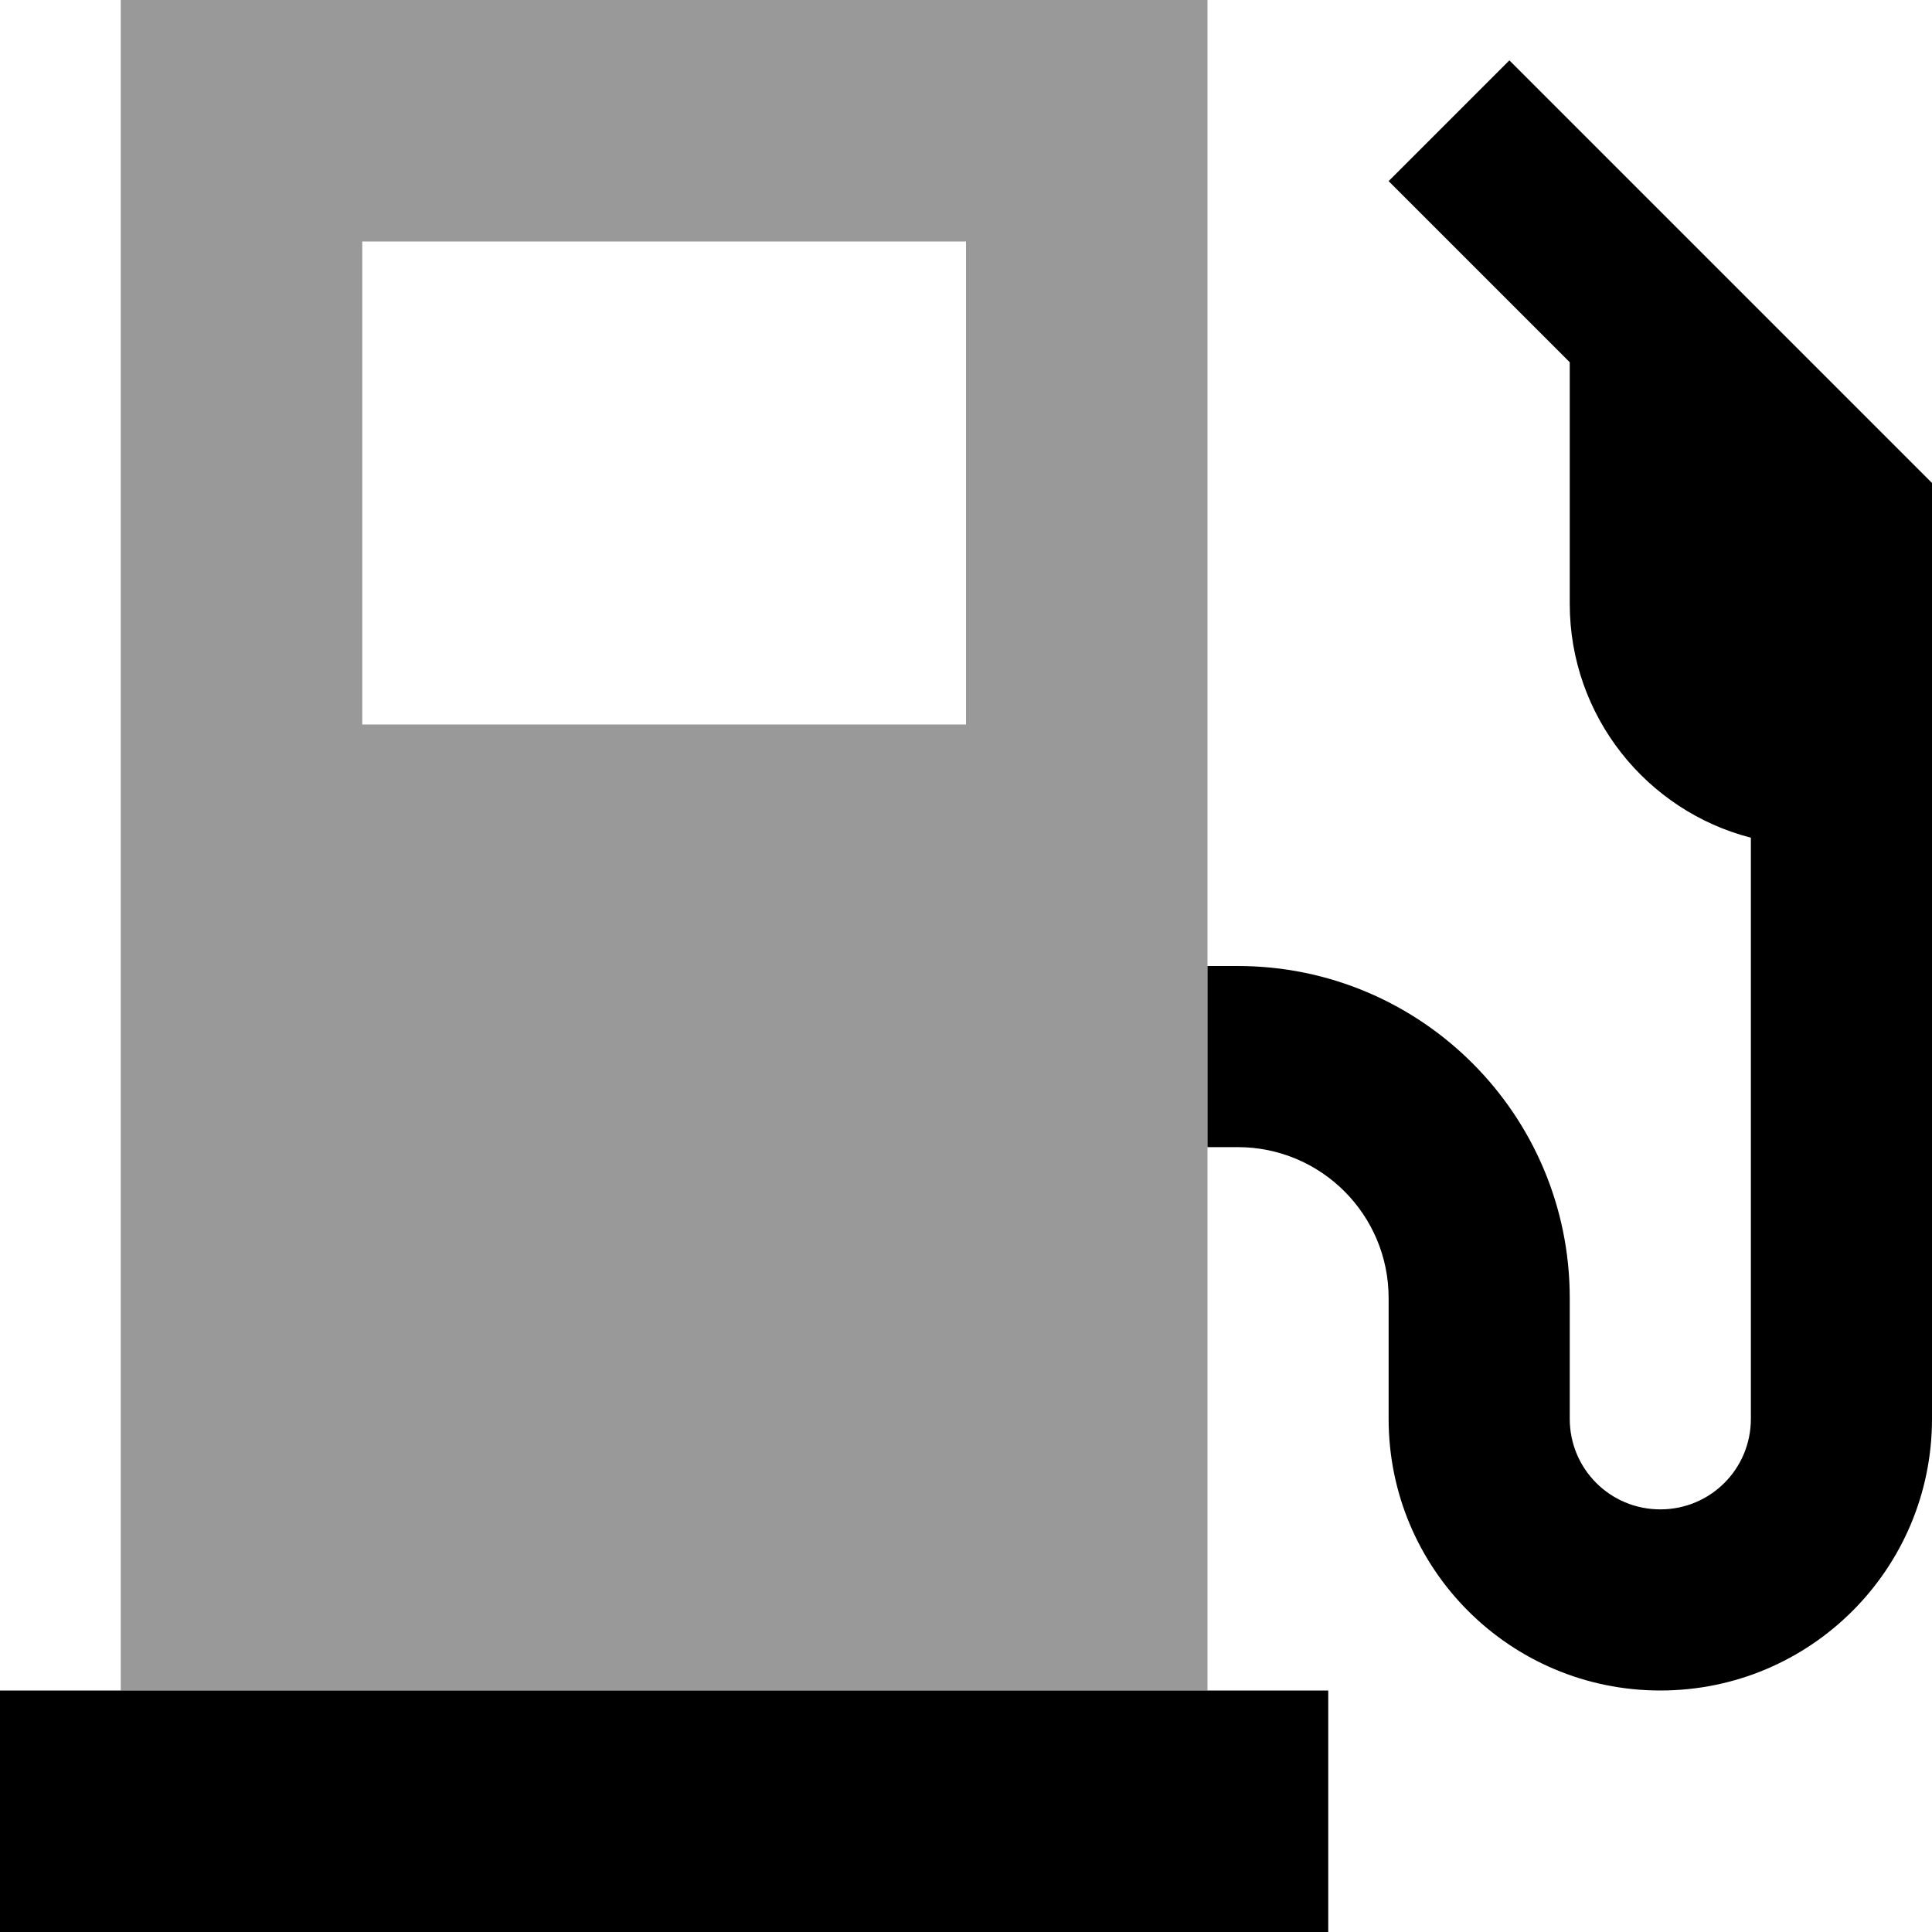 <svg xmlns="http://www.w3.org/2000/svg" viewBox="0 0 512 512"><defs><style>.fa-secondary{opacity:.4}</style></defs><path class="fa-secondary" d="M32 0l0 448 288 0 0-144 0-48L320 0 32 0zM96 64l160 0 0 128L96 192 96 64z"/><path class="fa-primary" d="M368 48l48 48 0 64c0 29.8 20.4 54.9 48 62l0 154c0 13.3-10.7 24-24 24s-24-10.7-24-24l0-32c0-48.6-39.4-88-88-88l-8 0 0 48 8 0c22.1 0 40 17.9 40 40l0 32c0 39.8 32.2 72 72 72s72-32.2 72-72l0-152 0-32 0-24 0-40L400 16 368 48zM0 448l0 64 352 0 0-64L0 448z"/></svg>